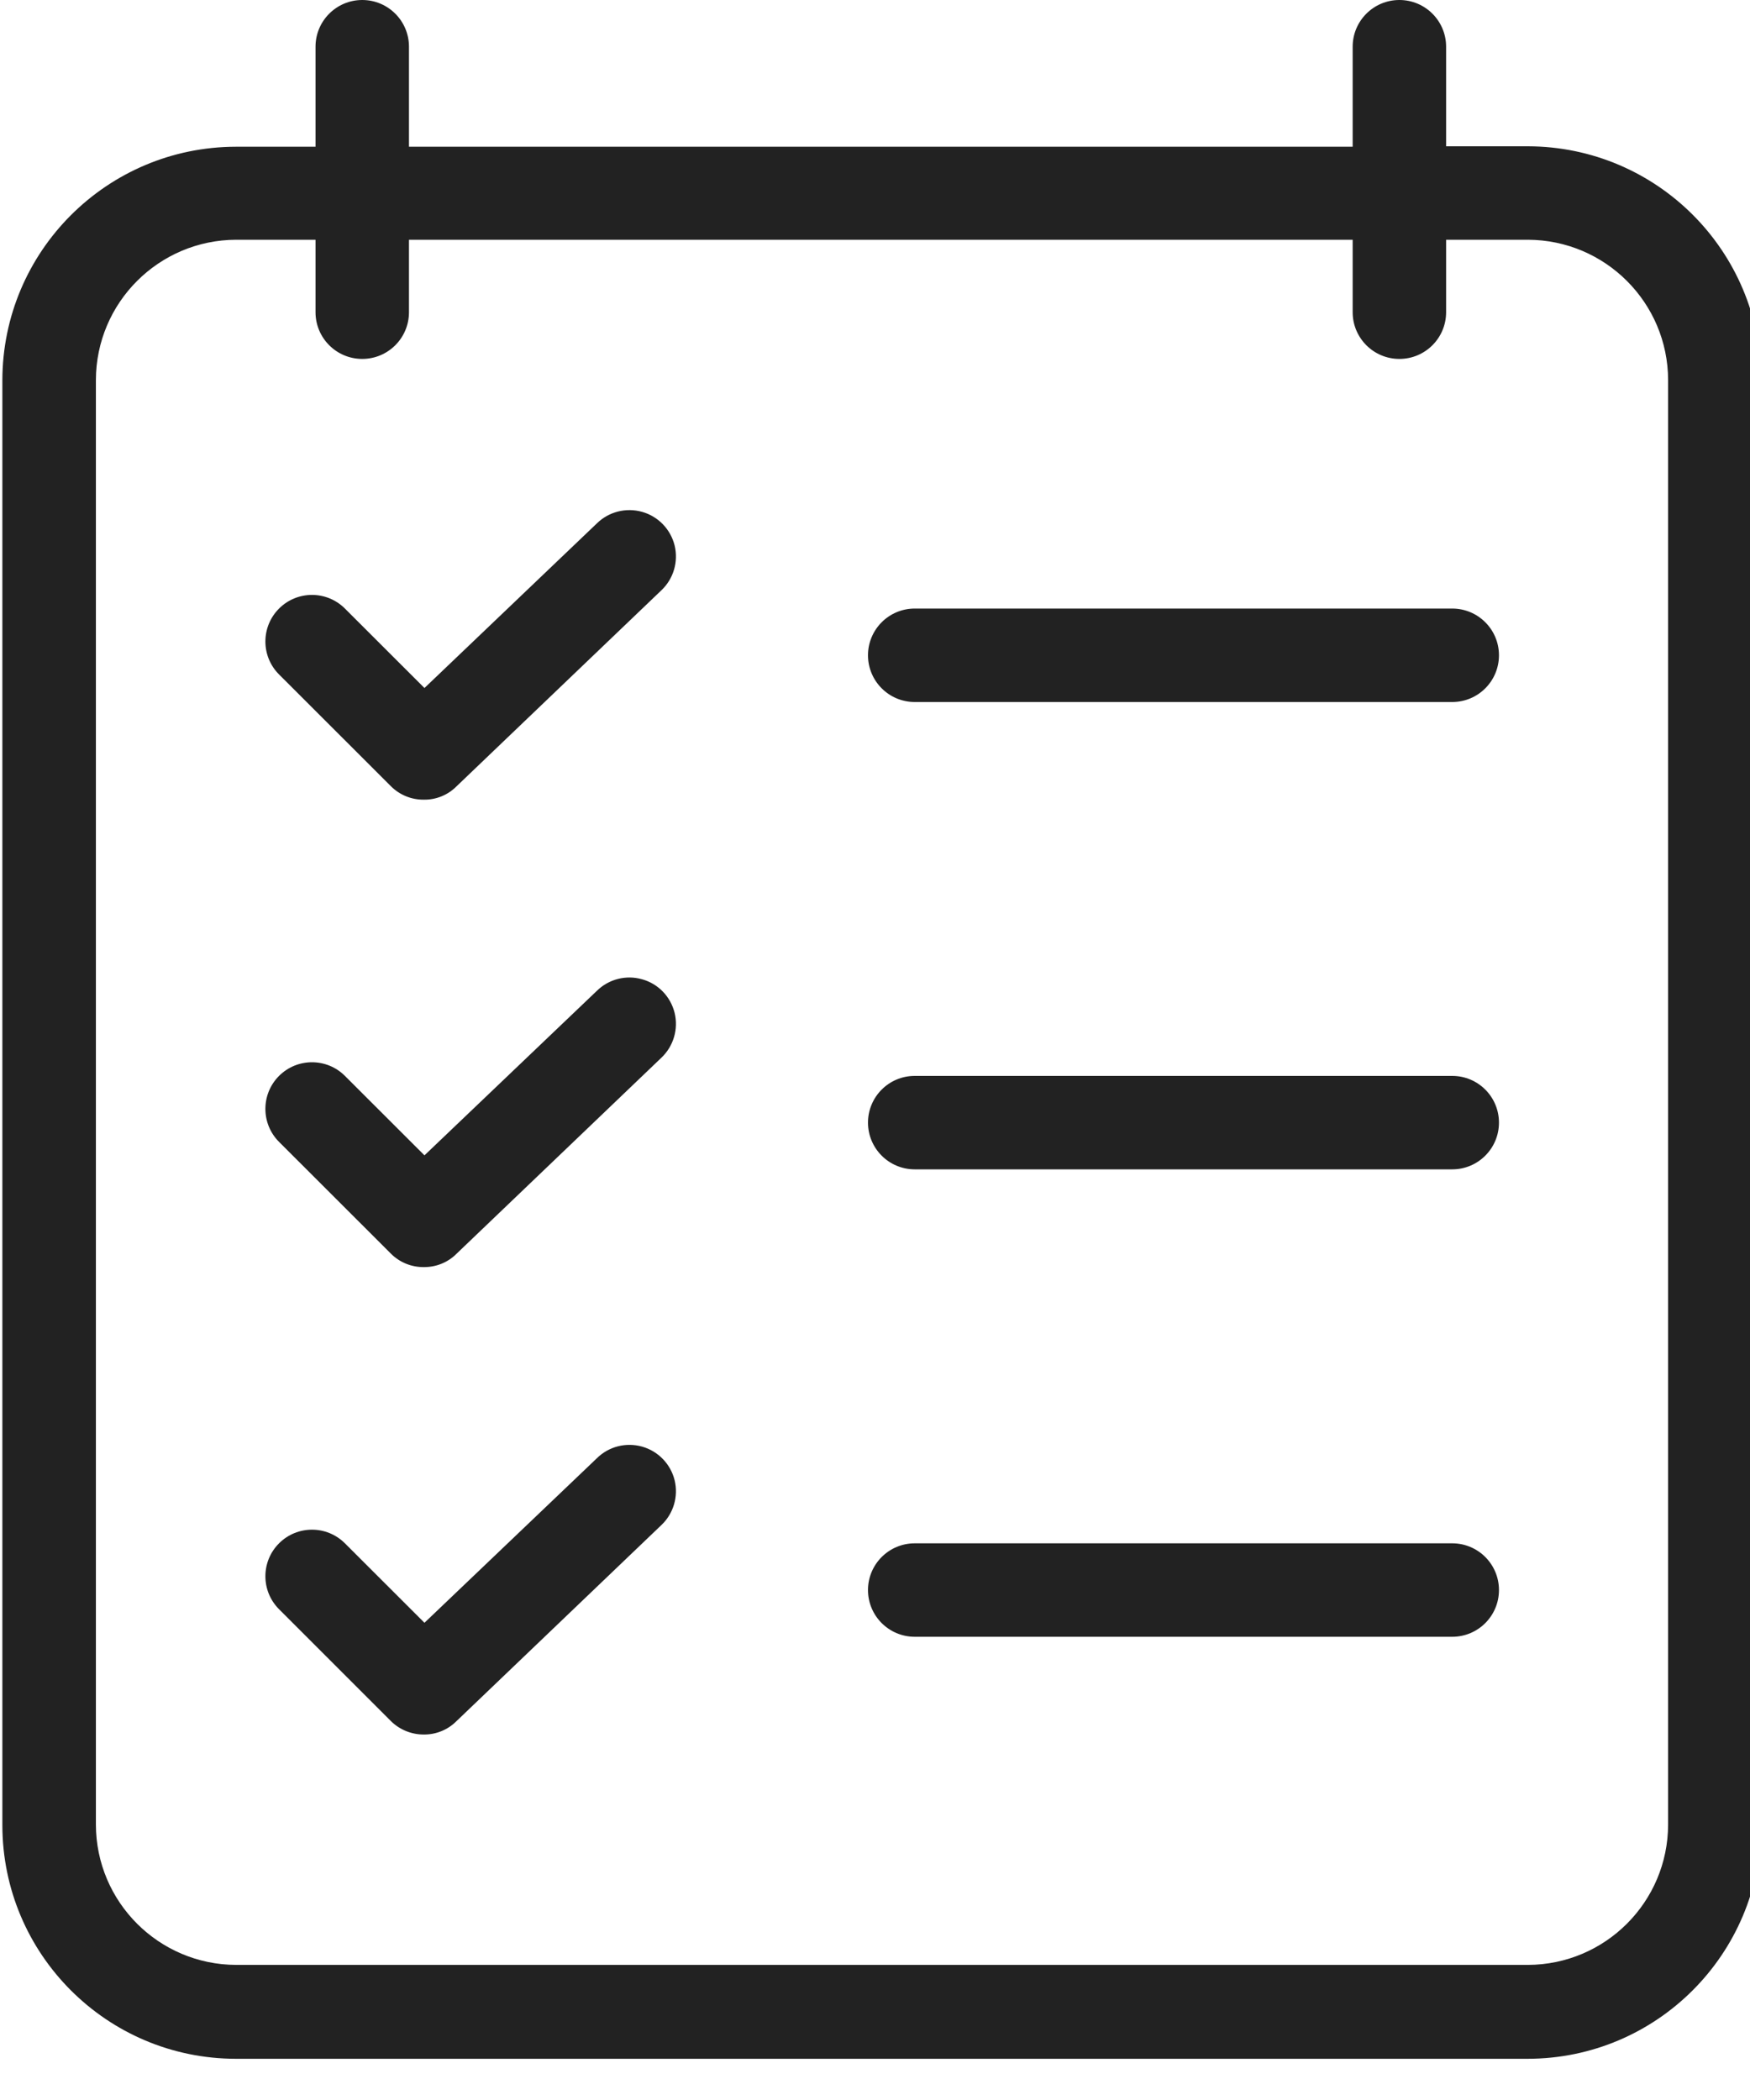 <svg width="20" height="24" viewBox="0 0 20 24" fill="none" xmlns="http://www.w3.org/2000/svg">
<g clip-path="url(#clip0_251_451)">
<path d="M17.462 1.672H16.527V0.534C16.527 0.239 16.288 0 15.993 0C15.698 0 15.459 0.239 15.459 0.534V1.677H4.674V0.534C4.674 0.239 4.435 0 4.14 0C3.845 0 3.606 0.239 3.606 0.534V1.677H2.698C1.223 1.678 0.028 2.873 0.027 4.348V20.859C0.028 22.333 1.223 23.529 2.698 23.529H17.457C18.931 23.529 20.127 22.333 20.128 20.859V4.343C20.128 2.87 18.935 1.675 17.462 1.672ZM19.064 20.853C19.062 21.737 18.346 22.453 17.462 22.456H2.698C1.814 22.453 1.098 21.737 1.096 20.853V4.343C1.098 3.459 1.814 2.743 2.698 2.74H3.606V3.568C3.606 3.863 3.845 4.102 4.14 4.102C4.435 4.102 4.674 3.863 4.674 3.568V2.74H15.459V3.568C15.459 3.863 15.698 4.102 15.993 4.102C16.288 4.102 16.527 3.863 16.527 3.568V2.74H17.462C18.346 2.743 19.062 3.459 19.064 4.343V20.853Z" fill="#222222"/>
<path d="M6.821 11.324L4.851 13.204L3.942 12.296C3.734 12.088 3.397 12.088 3.189 12.296C2.981 12.504 2.981 12.842 3.189 13.05L4.466 14.326C4.566 14.427 4.703 14.483 4.845 14.481C4.983 14.482 5.116 14.429 5.214 14.332L7.559 12.088C7.697 11.957 7.755 11.761 7.71 11.576C7.664 11.39 7.523 11.243 7.339 11.192C7.155 11.139 6.957 11.19 6.821 11.324Z" fill="#222222"/>
<path d="M16.597 12.296H10.454C10.159 12.296 9.92 12.535 9.92 12.83C9.92 13.125 10.159 13.364 10.454 13.364H16.597C16.892 13.364 17.131 13.125 17.131 12.83C17.131 12.535 16.892 12.296 16.597 12.296Z" fill="#222222"/>
<path d="M6.821 5.982L4.851 7.863L3.942 6.955C3.734 6.747 3.397 6.747 3.189 6.955C2.981 7.163 2.981 7.5 3.189 7.708L4.466 8.984C4.566 9.085 4.703 9.141 4.845 9.139C4.983 9.141 5.116 9.087 5.214 8.99L7.559 6.746C7.697 6.615 7.755 6.42 7.71 6.234C7.664 6.049 7.523 5.902 7.339 5.85C7.155 5.798 6.957 5.848 6.821 5.982Z" fill="#222222"/>
<path d="M16.597 6.955H10.454C10.159 6.955 9.92 7.194 9.92 7.489C9.92 7.784 10.159 8.023 10.454 8.023H16.597C16.892 8.023 17.131 7.784 17.131 7.489C17.131 7.194 16.892 6.955 16.597 6.955Z" fill="#222222"/>
<path d="M6.821 16.666L4.851 18.546L3.942 17.638C3.734 17.43 3.397 17.43 3.189 17.638C2.981 17.846 2.981 18.183 3.189 18.391L4.466 19.668C4.566 19.768 4.703 19.824 4.845 19.823C4.983 19.824 5.116 19.77 5.214 19.673L7.559 17.429C7.697 17.298 7.755 17.103 7.71 16.917C7.664 16.732 7.523 16.585 7.339 16.533C7.155 16.481 6.957 16.531 6.821 16.666Z" fill="#222222"/>
<path d="M16.597 17.638H10.454C10.159 17.638 9.92 17.877 9.92 18.172C9.92 18.467 10.159 18.706 10.454 18.706H16.597C16.892 18.706 17.131 18.467 17.131 18.172C17.131 17.877 16.892 17.638 16.597 17.638Z" fill="#222222"/>
</g>
<defs>
<clipPath id="clip0_251_451">
<rect width="20" height="23.529" fill="white"/>
</clipPath>
</defs>
</svg>
